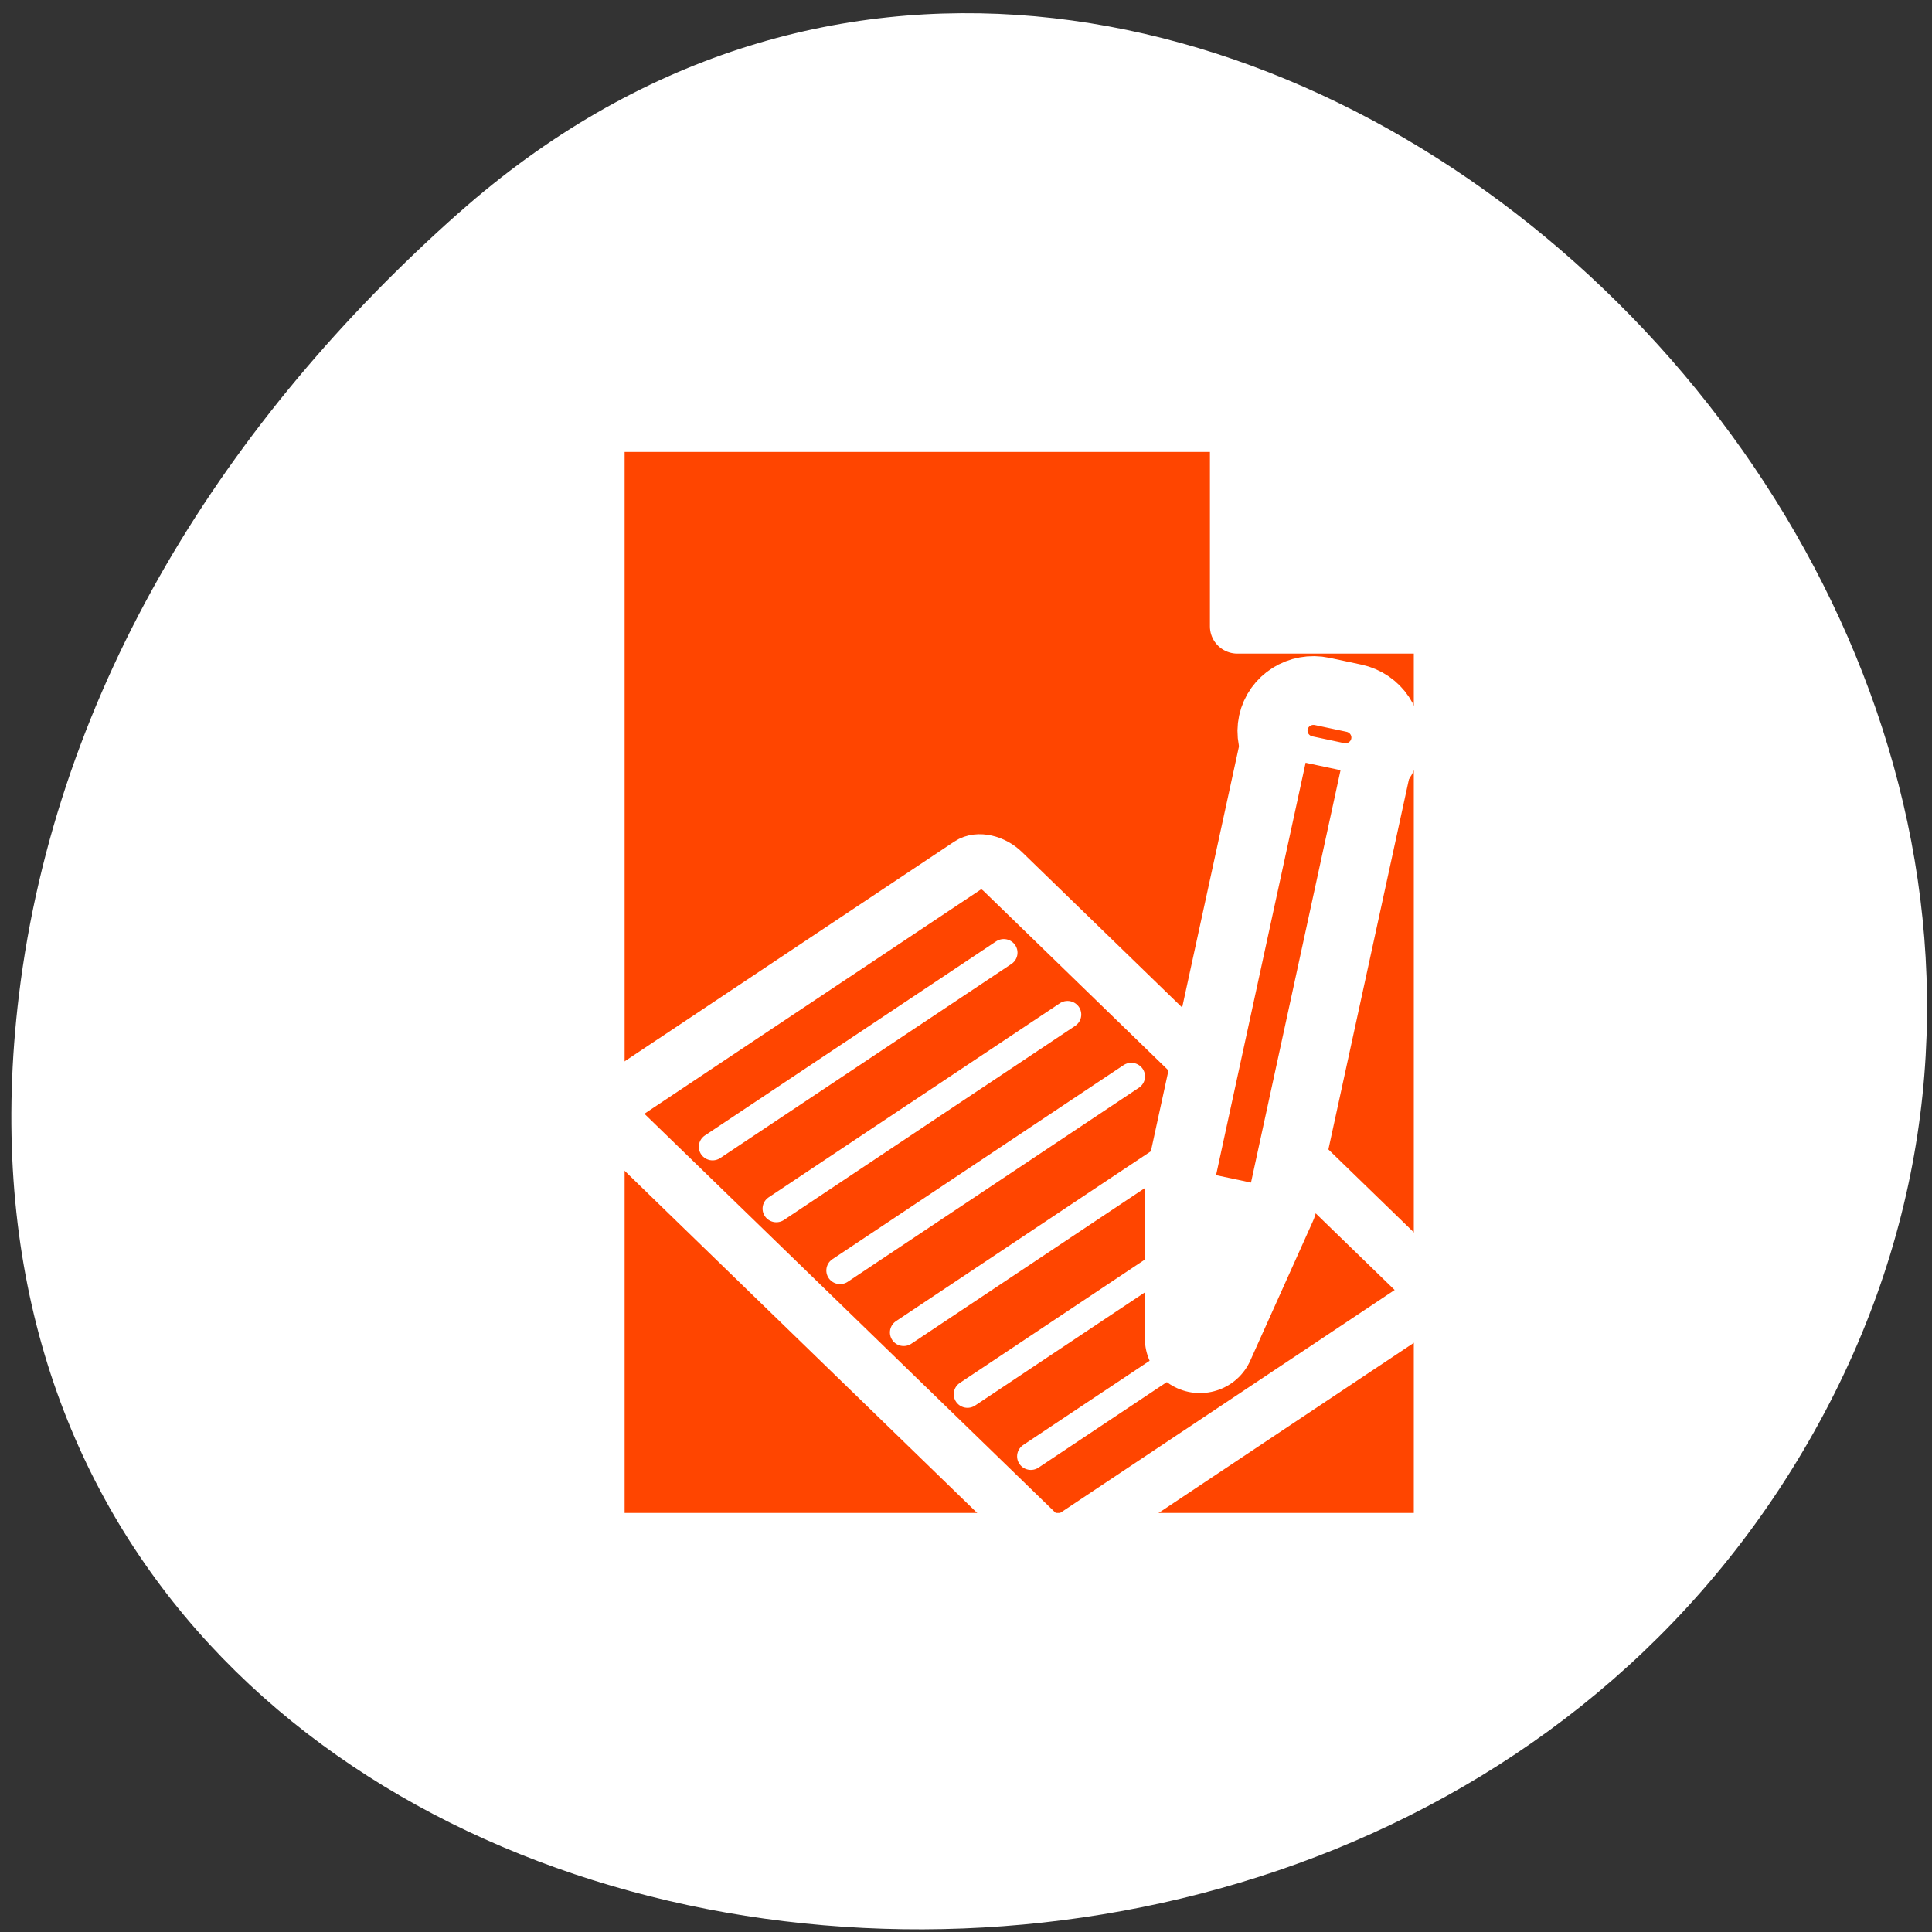 <svg xmlns="http://www.w3.org/2000/svg" xmlns:xlink="http://www.w3.org/1999/xlink" viewBox="0 0 256 256"><rect x="0" y="0" width="256" height="256" fill="#333333" stroke="none"/><defs><path d="m 153.54 78.21 c 0 12.274 -9.95 22.22 -22.22 22.22 -12.274 0 -22.22 -9.95 -22.22 -22.22 0 -12.274 9.95 -22.22 22.22 -22.22 12.274 0 22.22 9.95 22.22 22.22 z" id="0" style="fill:#ff4500;color:#000"/><path id="1" d="m 10.815 55.624 v -51.25 h 29.11 l 9.264 9.264 v 41.984 h -38.37 z" style="display:block;color:#000"/></defs><use xlink:href="#0" transform="translate(15.781 13.13)"/><use xlink:href="#0" transform="translate(18.424 91.18)"/><use xlink:href="#0" transform="translate(-66.794 48.49)"/><path d="m 60.789 28.21 c 94.43 -83.76 239.74 48.37 180.98 158.96 -59.4 111.81 -255.97 82.02 -239.26 -55.31 4.977 -40.865 27.46 -76.32 58.27 -103.65 z" style="fill:#ffffff;color:#000"/><g transform="matrix(2.915 0 0 2.884 47.596 43.664)"><use xlink:href="#1" style="fill:none;stroke:#fff;stroke-linecap:round;stroke-linejoin:round;stroke-width:7.5"/><use xlink:href="#1" style="fill:#ff4500"/><g style="stroke-linejoin:round"><path d="m 39.921 13.64 v -9.264 l 9.264 9.264 h -9.264 z" style="fill:#ffffff;stroke:#ffffff;display:block;color:#000;stroke-linecap:round;stroke-width:2.5"/><g transform="matrix(0.745 0 0 0.745 -28.965 14.513)"><g style="stroke:#ffffff"><path d="m 54.56 28.02 c -0.511 0.344 -0.433 1.102 0.175 1.698 l 25.457 24.973 c 0.608 0.597 1.509 0.8 2.02 0.455 l 21.567 -14.53 c 0.511 -0.344 0.433 -1.102 -0.175 -1.698 l -25.457 -24.973 c -0.608 -0.597 -1.509 -0.8 -2.02 -0.455 l -21.567 14.53 z" style="fill:#ff4500;fill-rule:evenodd;stroke-width:3.356"/><g style="fill:none;stroke-linecap:round;stroke-width:1.678"><path d="m 60.44 30.919 l 17.767 -11.97"/><path d="m 64.33 34.735 l 17.767 -11.97"/><path d="m 68.22 38.55 l 17.767 -11.97"/><path d="m 72.1 42.37 l 17.767 -11.97"/><path d="m 75.994 46.18 l 17.767 -11.97"/><path d="m 79.86 50.01 l 9.85 -6.636"/></g></g><g transform="translate(-25.835)" style="fill:none;stroke:#fff"><g style="stroke-linecap:round;stroke-width:11.386"><path transform="matrix(0.511 -0.295 0.295 0.511 86.15 32.569)" d="m 48.1 30.863 c -12.897 9.383 -12.897 9.383 -12.897 9.383 l 7.947 -13.818 l 4.95 4.434 z"/><path transform="matrix(-0.576 -0.124 0.124 -0.576 86.15 32.569)" d="m -56.33 9.387 h 6.546 v 47.13 h -6.546 z"/></g><path transform="matrix(-0.78 -0.168 0.168 -0.78 161.3 64.863)" d="m 61.966 18.726 c 0 0.342 -0.278 0.62 -0.62 0.62 -0.342 0 -0.62 -0.278 -0.62 -0.62 0 -0.342 0.278 -0.62 0.62 -0.62 0.342 0 0.62 0.278 0.62 0.62 z" style="stroke-width:8.613"/><path transform="matrix(-0.576 -0.124 0.124 -0.576 86.15 32.569)" d="m -54.664 56.37 c -1.14 0 -2.058 0.905 -2.058 2.029 0 1.124 0.918 2.029 2.058 2.029 h 3.347 c 1.14 0 2.058 -0.905 2.058 -2.029 0 -1.124 -0.918 -2.029 -2.058 -2.029 h -3.347 z" style="stroke-width:11.661"/></g><g transform="matrix(0.646 -0.373 0.373 0.646 60.749 22.11)" style="stroke:#ffffff;fill-rule:evenodd"><g style="stroke-linecap:round"><path transform="matrix(0.79 0 0 0.79 -7.51 11.841)" d="m 48.1 30.863 c -12.897 9.383 -12.897 9.383 -12.897 9.383 l 7.947 -13.818 l 4.95 4.434 z" style="fill:#ffffff;stroke-width:3.18"/><path d="m -56.33 9.387 h 6.546 v 47.13 h -6.546 v -47.13 z" transform="matrix(-0.586 -0.53 0.53 -0.586 -7.51 11.841)" style="fill:#ff4500;stroke-width:2.847"/></g><path transform="matrix(-0.793 -0.717 0.717 -0.793 58.06 99.66)" d="m 61.966 18.726 c 0 0.342 -0.278 0.62 -0.62 0.62 -0.342 0 -0.62 -0.278 -0.62 -0.62 0 -0.342 0.278 -0.62 0.62 -0.62 0.342 0 0.62 0.278 0.62 0.62 z" style="fill:#ffffff;stroke-width:2.349"/><path transform="matrix(-0.586 -0.53 0.53 -0.586 -7.51 11.841)" d="m -54.664 56.37 c -1.14 0 -2.058 0.905 -2.058 2.029 0 1.124 0.918 2.029 2.058 2.029 h 3.347 c 1.14 0 2.058 -0.905 2.058 -2.029 0 -1.124 -0.918 -2.029 -2.058 -2.029 h -3.347 z" style="fill:#ff4500;stroke-width:2.847"/></g></g><use xlink:href="#1" style="fill:none;stroke:#ffffff;stroke-linecap:round;stroke-width:2.5"/></g></g></svg>